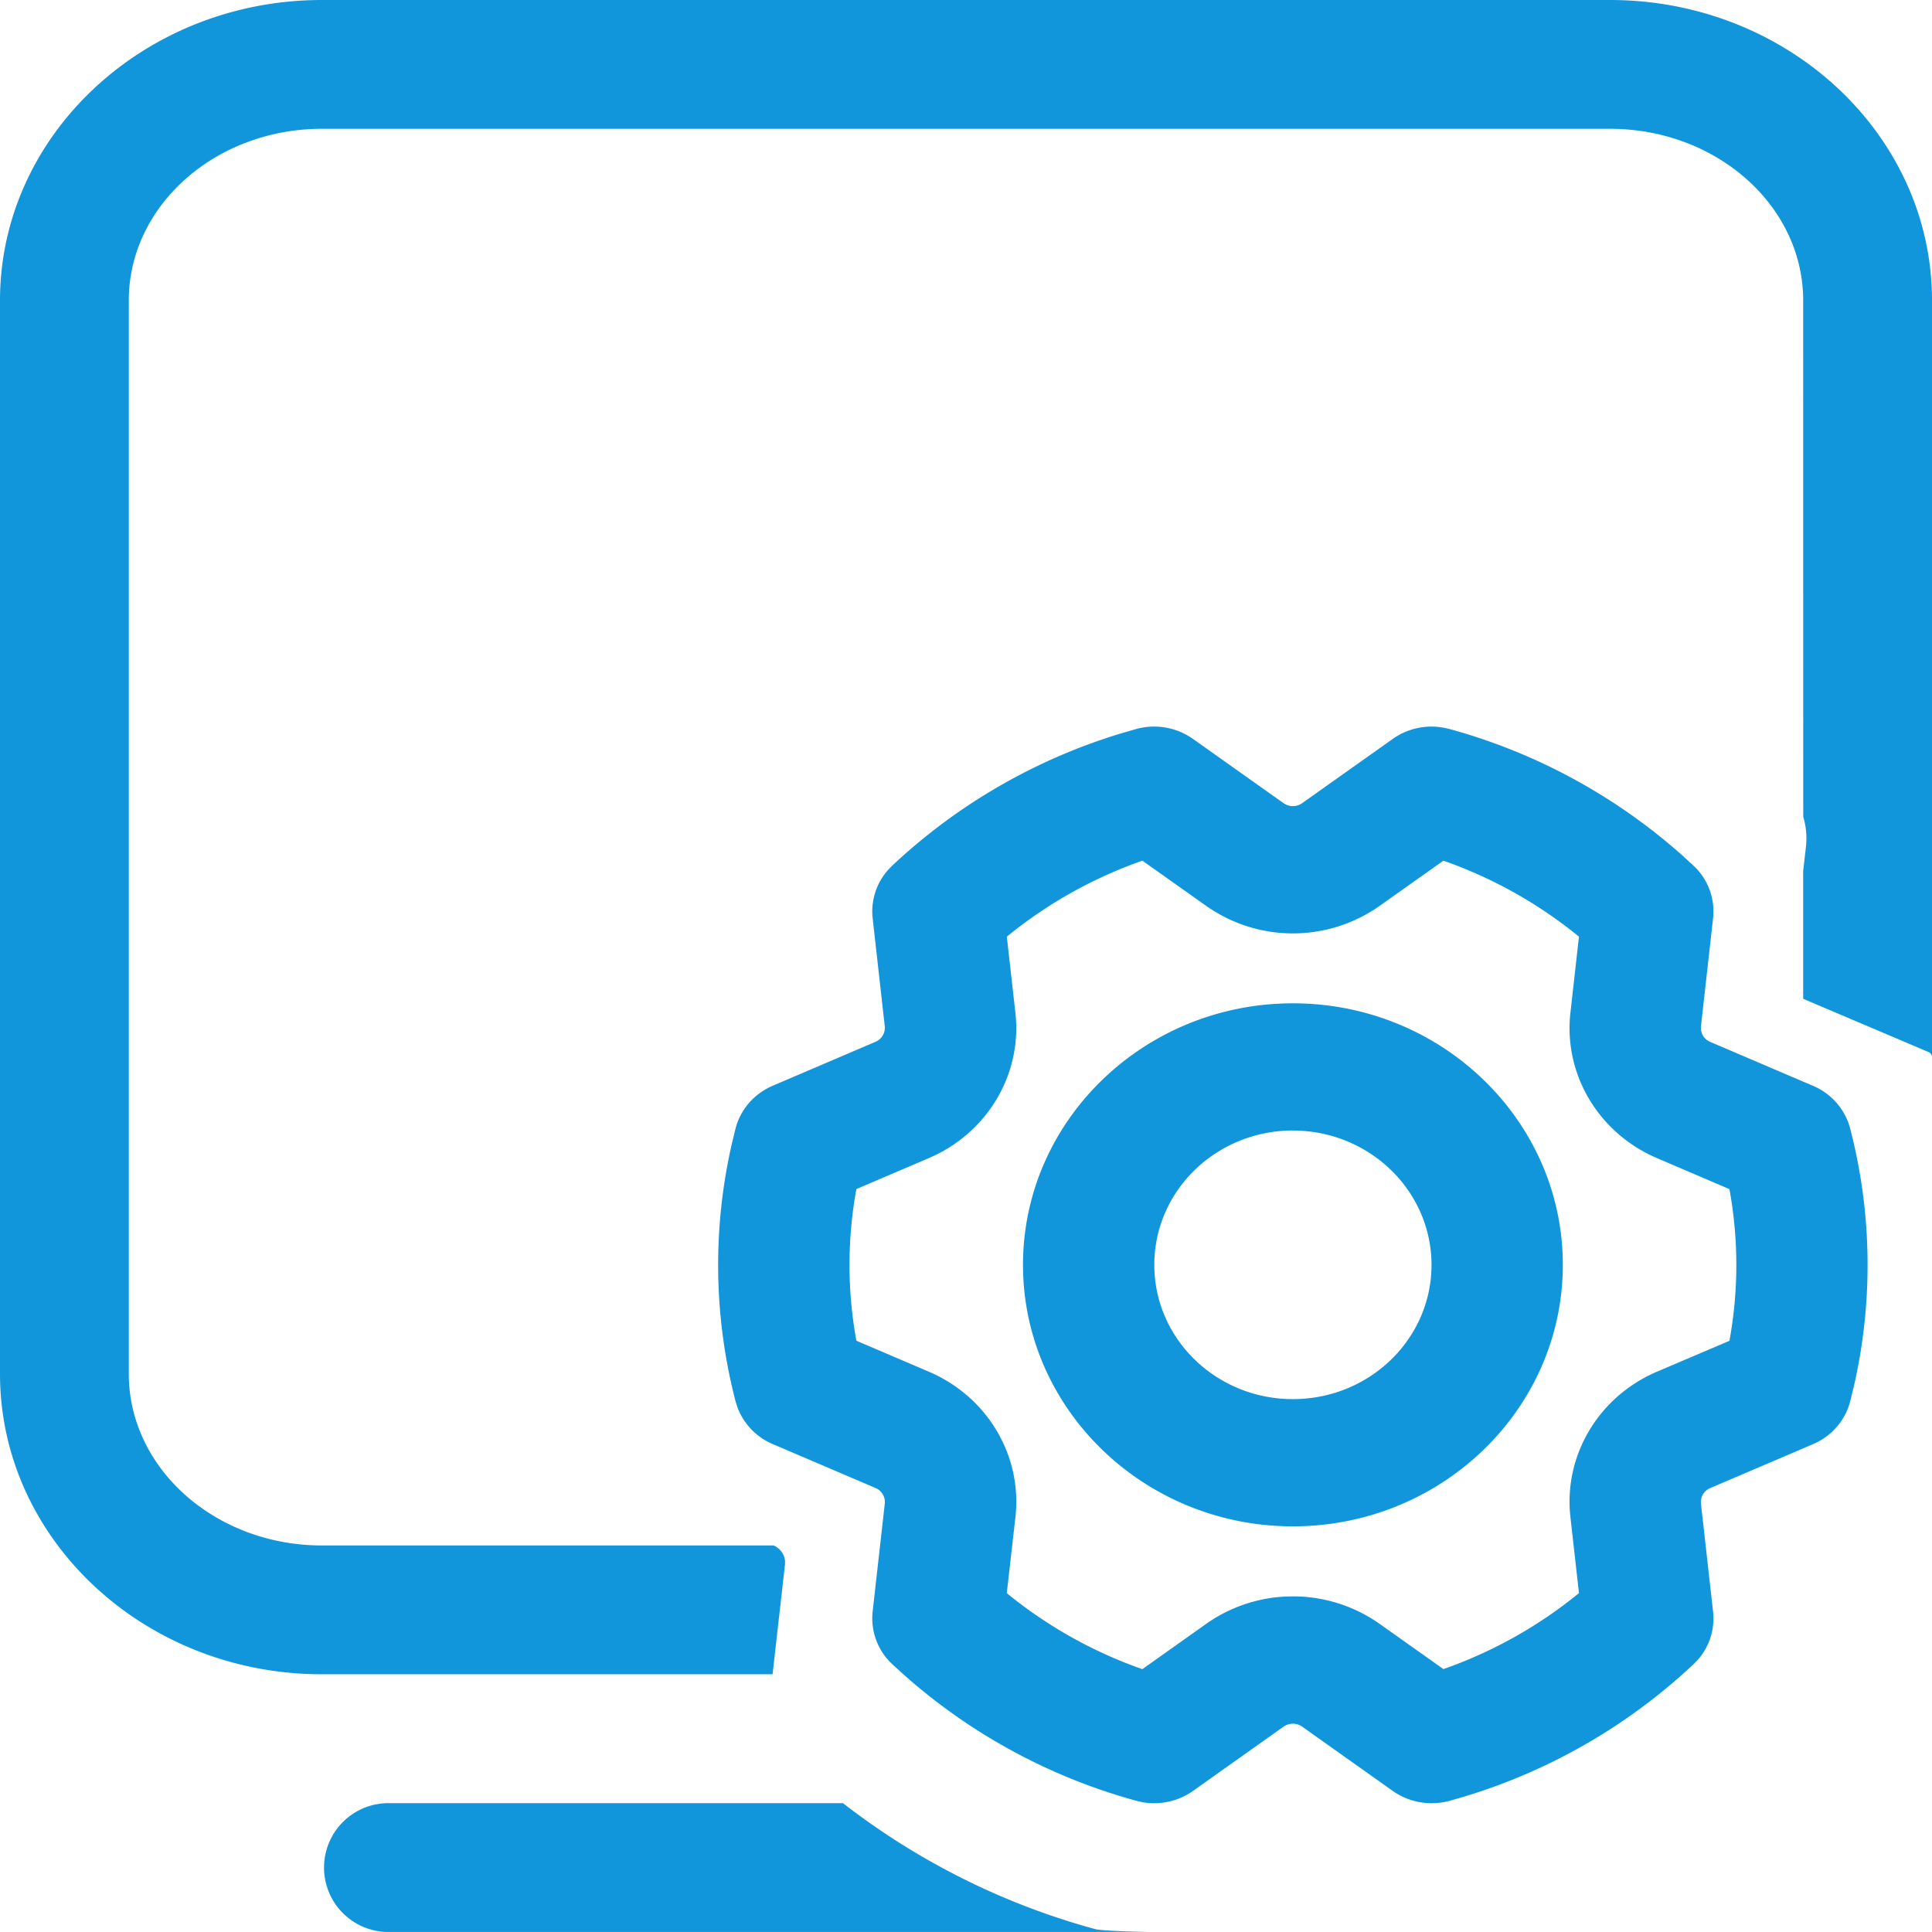 <?xml version="1.0" standalone="no"?><!DOCTYPE svg PUBLIC "-//W3C//DTD SVG 1.1//EN" "http://www.w3.org/Graphics/SVG/1.1/DTD/svg11.dtd"><svg t="1637481379895" class="icon" viewBox="0 0 1024 1024" version="1.1" xmlns="http://www.w3.org/2000/svg" p-id="3486" xmlns:xlink="http://www.w3.org/1999/xlink" width="200" height="200"><defs><style type="text/css"></style></defs><path d="M446.805 955.716a381.406 381.406 0 0 0 133.598 66.731c2.714 0.734 13.346 1.229 29.082 1.536h-404.651a34.15 34.15 0 0 1 0-68.267H446.805z m318.293-570.044l3.123 0.7a308.002 308.002 0 0 1 123.29 66.884l6.11 5.598a33.109 33.109 0 0 1 10.342 27.819l-6.417 57.276a8.038 8.038 0 0 0 4.949 8.294l54.443 23.262a34.133 34.133 0 0 1 18.859 19.9l0.819 2.697a287.915 287.915 0 0 1 1.946 136.789l-1.946 7.936c-2.611 10.069-9.882 18.432-19.695 22.613l-54.443 23.262a8.038 8.038 0 0 0-4.932 8.294l6.417 57.225a33.024 33.024 0 0 1-8.329 25.771l-1.997 2.048a307.319 307.319 0 0 1-121.344 70.127l-8.073 2.338c-2.048 0.546-4.147 0.922-6.263 1.092l-3.191 0.137c-7.39 0-14.592-2.287-20.565-6.502l-48.009-34.065a8.567 8.567 0 0 0-9.882 0l-48.009 34.065a35.669 35.669 0 0 1-26.914 5.939l-3.106-0.717a308.019 308.019 0 0 1-123.29-66.867l-6.144-5.615a33.109 33.109 0 0 1-10.325-27.802l6.434-57.225a8.055 8.055 0 0 0-4.949-8.294l-54.443-23.262a34.133 34.133 0 0 1-18.859-19.9l-0.836-2.714a287.915 287.915 0 0 1-1.929-136.789l1.929-7.936c2.628-10.069 9.899-18.398 19.712-22.596l54.409-23.262a8.055 8.055 0 0 0 4.949-8.294l-6.417-57.225a33.024 33.024 0 0 1 8.329-25.771l1.997-2.048a307.354 307.354 0 0 1 121.344-70.144l8.073-2.338a35.703 35.703 0 0 1 30.02 5.257l48.009 34.048a8.567 8.567 0 0 0 9.899 0l48.009-34.048a35.618 35.618 0 0 1 23.774-6.383l3.123 0.427zM853.333 0C947.507 0 1024 71.407 1024 159.232v400.503a5.205 5.205 0 0 0-0.99-1.604l-0.546-0.393-66.748-28.365v-67.686l1.468-12.868a39.902 39.902 0 0 0-1.434-15.94l-0.034-273.63C955.733 109.09 909.824 68.267 853.333 68.267H170.667c-56.508 0-102.4 40.789-102.4 90.965v568.934c0 50.159 45.892 90.965 102.4 90.965h239.36c3.567 1.536 5.888 4.864 6.076 8.533l-0.051 1.604-6.571 58.129H170.684C76.646 887.433 0 816.043 0 728.201V159.249C0 71.407 76.629 0 170.684 0H853.333z m-88.303 456.175l-33.707 23.893a79.701 79.701 0 0 1-92.109 0l-33.724-23.893a237.79 237.79 0 0 0-71.851 40.277l4.523 40.158c3.772 32.751-14.899 64.068-46.063 77.295l-38.195 16.316a222.993 222.993 0 0 0 0 80.384l38.195 16.333c31.164 13.227 49.835 44.544 46.08 77.295l-4.557 40.175a237.722 237.722 0 0 0 71.851 40.277l33.707-23.927a79.394 79.394 0 0 1 41.574-14.524l4.506-0.119a79.531 79.531 0 0 1 46.08 14.643l33.69 23.893a237.602 237.602 0 0 0 71.851-40.26l-4.506-40.175c-3.755-32.751 14.899-64.068 46.046-77.278l38.212-16.282a222.993 222.993 0 0 0 0-80.401l-38.212-16.35c-31.147-13.227-49.818-44.544-46.046-77.312l4.506-40.141a237.619 237.619 0 0 0-71.851-40.277z m-79.77 75.605c78.899 0 143.07 62.174 143.07 138.598 0 76.442-64.171 138.615-143.07 138.615-78.882 0-143.053-62.174-143.053-138.615 0-76.425 64.171-138.598 143.053-138.598z m0 67.413c-40.567 0-73.455 31.881-73.455 71.185 0 39.322 32.887 71.185 73.455 71.185 39.356 0 71.475-29.969 73.387-67.618l0.085-3.55c-0.051-38.11-30.942-69.205-69.803-71.1l-3.669-0.085z" fill="#1296db" p-id="3487"></path></svg>